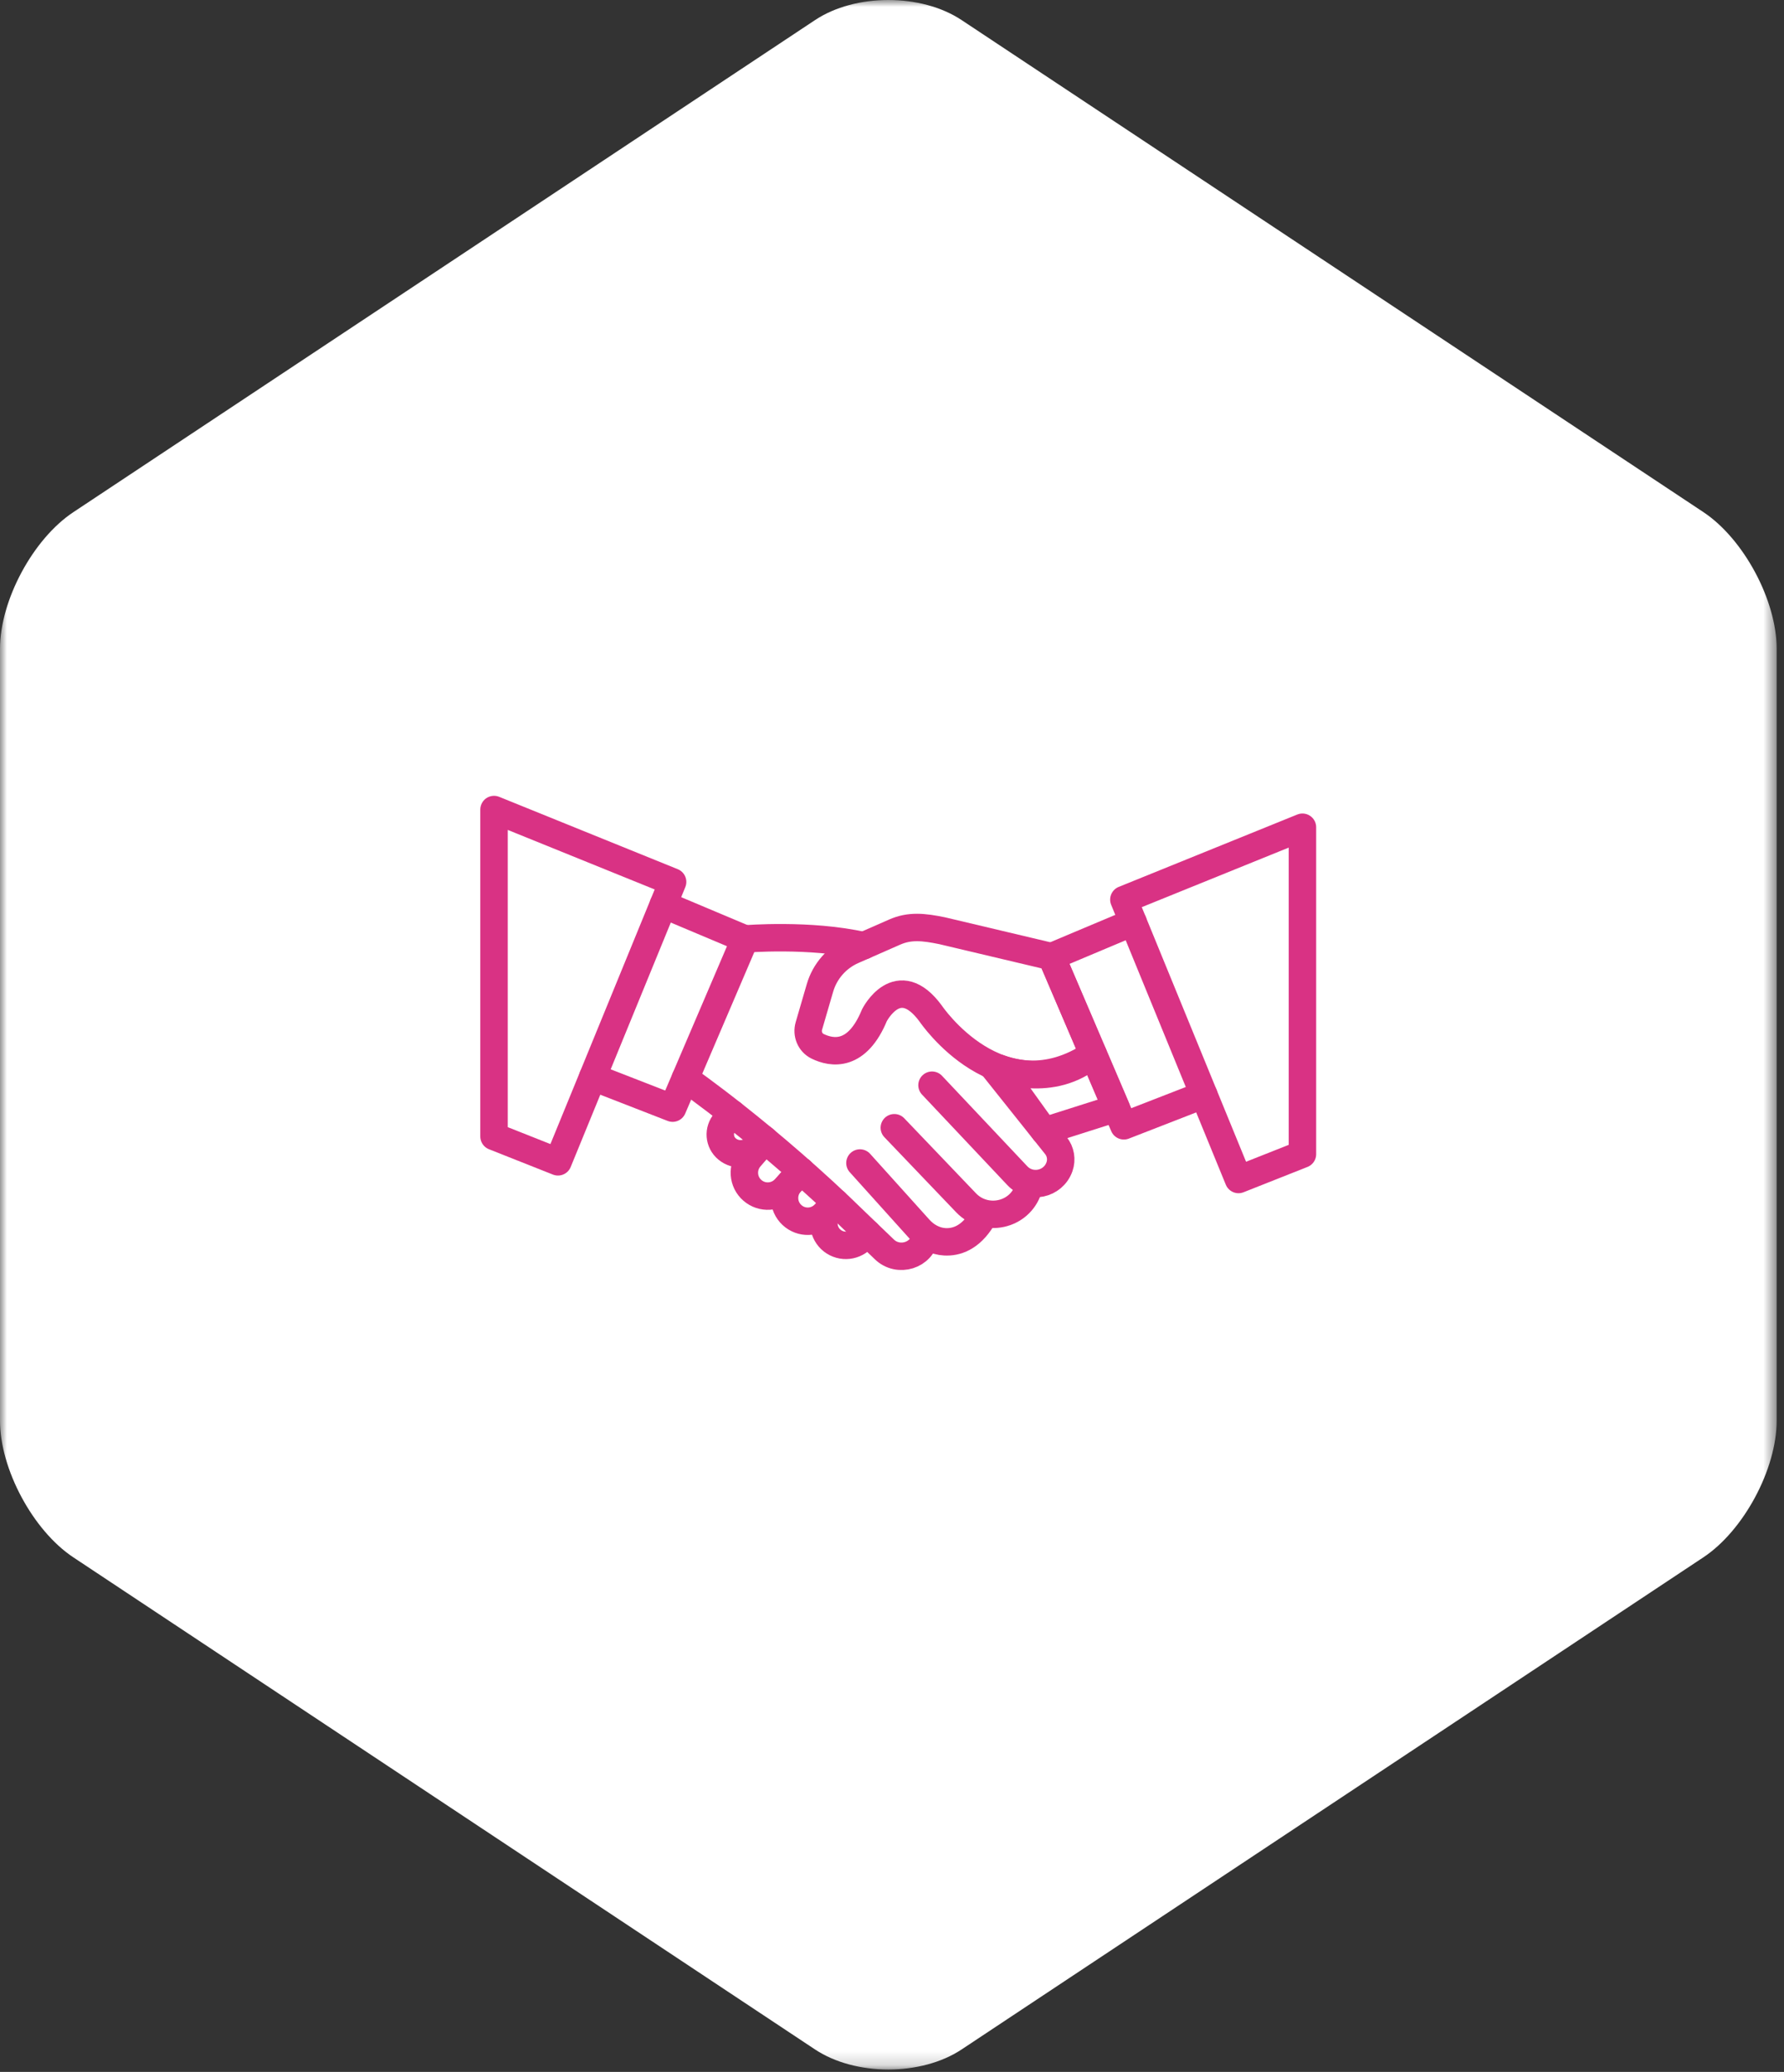 <svg width="130px" height="151px" viewBox="0 0 130 151" version="1.1" xmlns="http://www.w3.org/2000/svg" xmlns:xlink="http://www.w3.org/1999/xlink">
                         <rect x="0" y="0" width="130" height="151" fill="#333333" stroke="none"/>
                         <defs>
                             <polygon id="path-1" points="0.001 150.826 0.001 0 129.465 0 129.465 150.826"></polygon>
                         </defs>
                         <g id="Page-1" stroke="none" stroke-width="1" fill="none" fill-rule="evenodd">
                             <g id="Mobile" transform="translate(-197, -444)">
                                 <g id="icon-n5" transform="translate(197, 444)">
                                     <g id="Page-1-">
                                         <mask id="mask-3" fill="white">
                                             <use xlink:href="#path-1"></use>
                                         </mask>
                                         <g id="Clip-2"></g>
                                         <path d="M124.126,37.323 L70.073,1.464 C67.137,-0.488 62.328,-0.488 59.392,1.464 L5.346,37.326 C2.405,39.275 0,43.756 0,47.282 L0,103.546 C0,107.071 2.405,111.552 5.346,113.501 L59.392,149.365 C62.328,151.314 67.137,151.314 70.073,149.365 L124.126,113.498 C127.063,111.549 129.465,107.069 129.465,103.542 L129.465,47.279 C129.465,43.756 127.063,39.275 124.126,37.323" id="Fill-1" fill="#FFFFFF" mask="url(#mask-3)"></path>
                                     </g>
                                     <g id="Page-1" transform="translate(36, 59)" stroke="#D93284" stroke-width="2" stroke-linecap="round" stroke-linejoin="round">
                                         <path d="M43.661,17.827 C36.885,22.378 31.828,14.882 31.828,14.882 C29.432,11.605 27.719,14.991 27.719,14.991 C26.458,18.054 24.64,17.775 23.57,17.25 C23.03,16.983 22.774,16.352 22.942,15.775 L23.751,12.998 C24.106,11.782 24.981,10.784 26.141,10.272 L29.2,8.928 C30.294,8.447 31.302,8.556 32.65,8.831 L40.62,10.719 L43.661,17.827 Z" id="Stroke-1"></path>
                                         <path d="M45.345,21.761 L40.097,23.429 L36.808,18.847 C36.808,18.847 40.647,20.437 43.661,17.825 L45.345,21.761 Z" id="Stroke-3"></path>
                                         <polygon id="Stroke-5" points="0 0 0 23.827 4.66 25.674 13.013 5.274"></polygon>
                                         <polyline id="Stroke-7" points="12.338 6.923 18.289 9.43 13.013 21.761 7.19 19.495"></polyline>
                                         <polygon id="Stroke-9" points="58.909 1.289 58.909 25.116 54.25 26.962 45.896 6.564"></polygon>
                                         <polyline id="Stroke-11" points="46.572 8.213 40.621 10.718 45.896 23.05 51.719 20.784"></polyline>
                                         <path d="M36.419,18.816 L40.944,24.492 C41.29,24.925 41.389,25.507 41.204,26.033 C40.746,27.333 39.074,27.686 38.13,26.682 L31.916,20.09" id="Stroke-13"></path>
                                         <path d="M29.169,23.19 L34.398,28.661 C35.808,30.132 38.307,29.596 38.932,27.655 C38.94,27.626 38.95,27.593 38.96,27.563" id="Stroke-15"></path>
                                         <path d="M26.664,25.761 L30.988,30.564 C31.469,31.099 32.13,31.464 32.849,31.503 C33.665,31.547 34.698,31.238 35.566,29.816" id="Stroke-17"></path>
                                         <path d="M26.934,9.924 C23.051,9.034 18.289,9.43 18.289,9.43" id="Stroke-19"></path>
                                         <path d="M13.937,19.6 C13.937,19.6 19.915,23.74 26.422,30.114 L28.448,32.06 C29.464,33.036 31.203,32.506 31.425,31.117 C31.428,31.097 31.43,31.079 31.433,31.058" id="Stroke-21"></path>
                                         <path d="M17.371,22.174 L16.837,22.77 C16.317,23.353 16.386,24.249 16.99,24.744 C17.623,25.264 18.553,25.19 19.096,24.576 L19.616,23.988" id="Stroke-23"></path>
                                         <path d="M22.369,26.347 L21.201,27.62 C20.578,28.299 19.528,28.361 18.83,27.756 C18.119,27.142 18.042,26.065 18.659,25.353 L19.747,24.099" id="Stroke-25"></path>
                                         <path d="M22.369,26.347 L21.613,27.17 C20.986,27.856 21.028,28.916 21.708,29.55 C22.388,30.185 23.452,30.15 24.09,29.474 L24.88,28.634" id="Stroke-27"></path>
                                         <path d="M27.194,30.856 L26.778,31.282 C26.167,31.907 25.164,31.923 24.531,31.32 C23.896,30.712 23.87,29.708 24.472,29.068 L24.771,28.752" id="Stroke-29"></path>
                                     </g>
                                 </g>
                             </g>
                         </g>
                     </svg>
